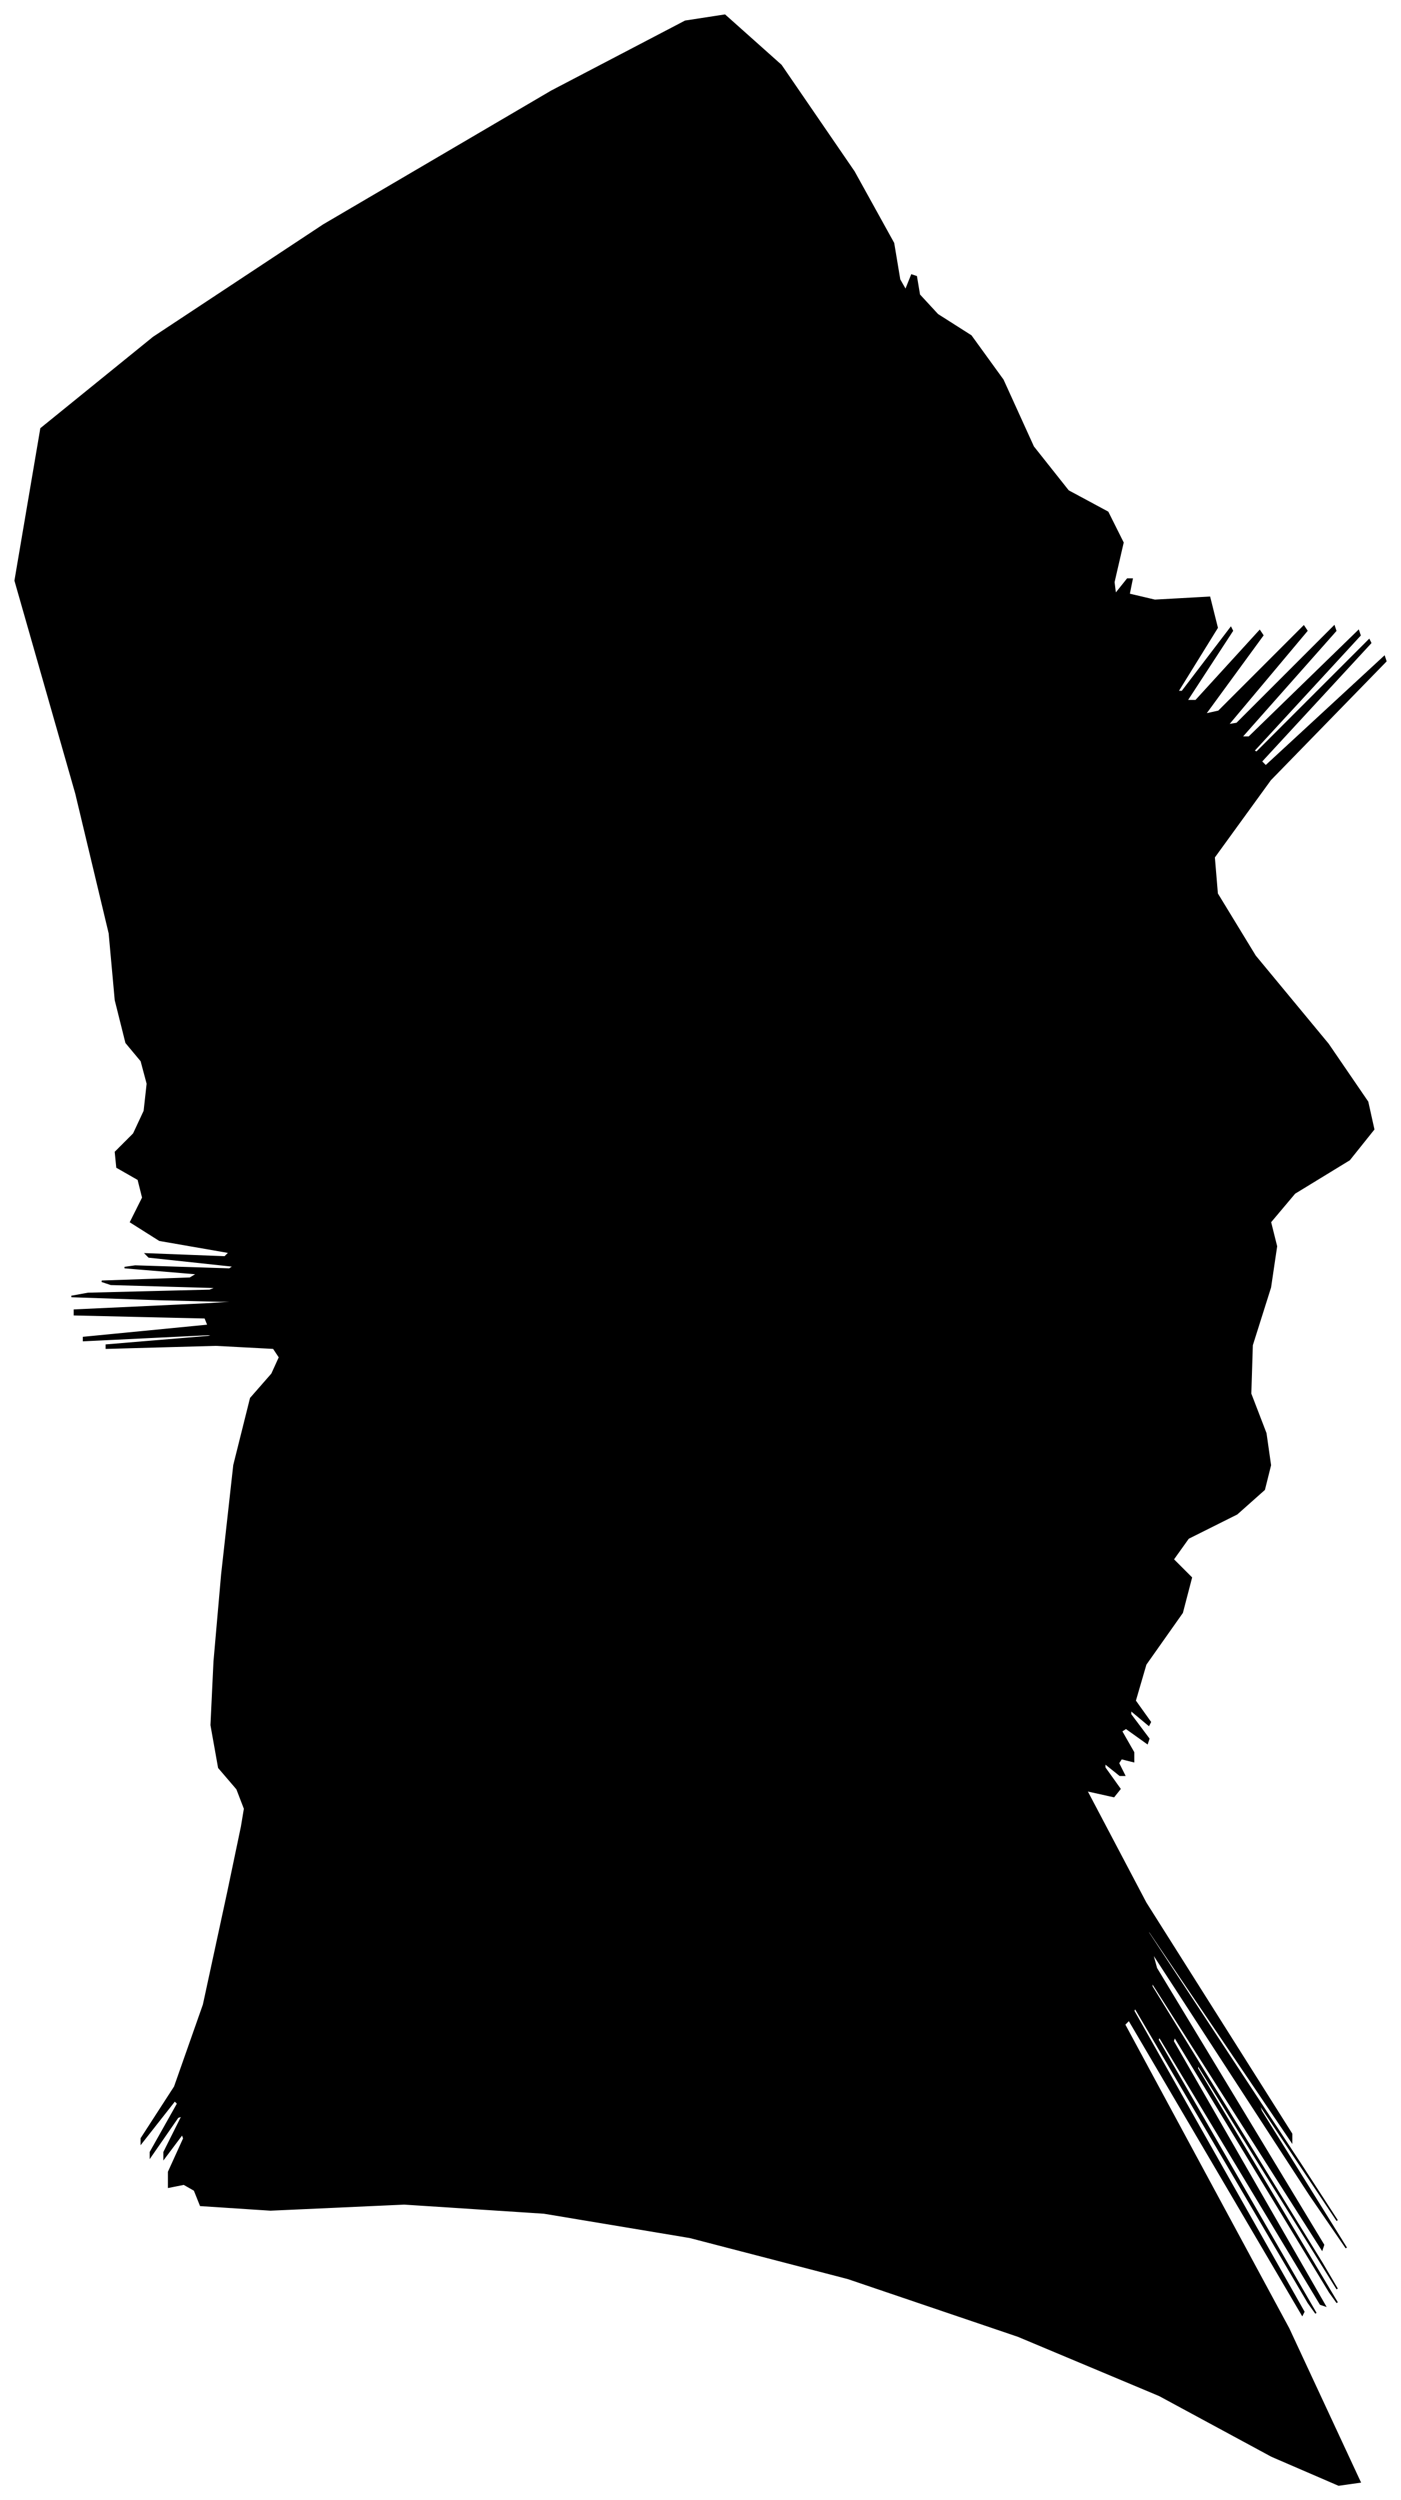<?xml version="1.0" encoding="UTF-8"?>
<svg xmlns="http://www.w3.org/2000/svg" viewBox="360.00 158.00 922.00 1645.00">
  <path d="M 418.00 1009.00 L 498.00 1007.00 L 503.00 1005.00 L 433.00 1003.00 L 427.00 1001.00 L 485.00 999.00 L 490.00 996.00 L 442.00 992.00 L 449.00 991.00 L 511.00 993.00 L 514.00 991.00 L 458.00 985.00 L 456.00 983.00 L 508.00 985.00 L 511.00 982.00 L 465.00 974.00 L 446.00 962.00 L 454.00 946.00 L 451.00 934.00 L 437.00 926.00 L 436.00 916.00 L 448.00 904.00 L 455.00 889.00 L 457.00 871.00 L 453.00 856.00 L 443.00 844.00 L 436.00 816.00 L 432.00 772.00 L 410.00 680.00 L 370.00 540.00 L 387.00 440.00 L 461.00 380.00 L 573.00 306.00 L 723.00 218.00 L 811.00 172.00 L 837.00 168.00 L 874.00 201.00 L 922.00 271.00 L 948.00 318.00 L 952.00 342.00 L 956.00 349.00 L 960.00 339.00 L 963.00 340.00 L 965.00 352.00 L 977.00 365.00 L 999.00 379.00 L 1020.00 408.00 L 1040.00 452.00 L 1063.00 481.00 L 1089.00 495.00 L 1099.00 515.00 L 1093.00 541.00 L 1094.00 549.00 L 1102.00 539.00 L 1105.00 539.00 L 1103.00 549.00 L 1120.00 553.00 L 1156.00 551.00 L 1161.00 571.00 L 1135.00 613.00 L 1138.00 613.00 L 1170.00 571.00 L 1171.00 573.00 L 1141.00 619.00 L 1147.00 619.00 L 1189.00 573.00 L 1191.00 576.00 L 1153.00 628.00 L 1162.00 626.00 L 1218.00 570.00 L 1220.00 573.00 L 1168.00 635.00 L 1174.00 634.00 L 1238.00 570.00 L 1239.00 573.00 L 1177.00 643.00 L 1182.00 643.00 L 1254.00 573.00 L 1255.00 576.00 L 1185.00 652.00 L 1187.00 653.00 L 1261.00 579.00 L 1262.00 581.00 L 1190.00 659.00 L 1193.00 662.00 L 1271.00 590.00 L 1272.00 593.00 L 1196.00 671.00 L 1159.00 722.00 L 1161.00 746.00 L 1186.00 787.00 L 1234.00 845.00 L 1260.00 883.00 L 1264.00 901.00 L 1248.00 921.00 L 1212.00 943.00 L 1196.00 962.00 L 1200.00 978.00 L 1196.00 1005.00 L 1184.00 1043.00 L 1183.00 1075.00 L 1193.00 1101.00 L 1196.00 1122.00 L 1192.00 1138.00 L 1174.00 1154.00 L 1142.00 1170.00 L 1132.00 1184.00 L 1144.00 1196.00 L 1138.00 1219.00 L 1114.00 1253.00 L 1107.00 1277.00 L 1117.00 1291.00 L 1116.00 1293.00 L 1104.00 1283.00 L 1104.00 1286.00 L 1116.00 1302.00 L 1115.00 1305.00 L 1101.00 1295.00 L 1098.00 1297.00 L 1106.00 1311.00 L 1106.00 1317.00 L 1098.00 1315.00 L 1096.00 1318.00 L 1100.00 1326.00 L 1097.00 1326.00 L 1087.00 1318.00 L 1087.00 1321.00 L 1097.00 1335.00 L 1093.00 1340.00 L 1075.00 1336.00 L 1114.00 1410.00 L 1210.00 1562.00 L 1210.00 1567.00 L 1114.00 1425.00 L 1116.00 1430.00 L 1216.00 1582.00 L 1240.00 1619.00 L 1188.00 1541.00 L 1190.00 1547.00 L 1246.00 1637.00 L 1222.00 1602.00 L 1118.00 1442.00 L 1121.00 1453.00 L 1231.00 1635.00 L 1230.00 1638.00 L 1118.00 1462.00 L 1118.00 1465.00 L 1230.00 1647.00 L 1240.00 1664.00 L 1148.00 1516.00 L 1148.00 1519.00 L 1240.00 1673.00 L 1235.00 1666.00 L 1133.00 1498.00 L 1132.00 1501.00 L 1232.00 1675.00 L 1229.00 1674.00 L 1123.00 1498.00 L 1122.00 1500.00 L 1226.00 1680.00 L 1221.00 1673.00 L 1107.00 1479.00 L 1106.00 1481.00 L 1218.00 1679.00 L 1217.00 1681.00 L 1103.00 1487.00 L 1100.00 1490.00 L 1208.00 1690.00 L 1255.00 1791.00 L 1241.00 1793.00 L 1197.00 1774.00 L 1123.00 1734.00 L 1030.00 1695.00 L 918.00 1657.00 L 814.00 1630.00 L 718.00 1614.00 L 626.00 1608.00 L 538.00 1612.00 L 492.00 1609.00 L 488.00 1599.00 L 481.00 1595.00 L 471.00 1597.00 L 471.00 1587.00 L 481.00 1565.00 L 480.00 1562.00 L 468.00 1578.00 L 468.00 1574.00 L 480.00 1550.00 L 477.00 1551.00 L 459.00 1577.00 L 459.00 1574.00 L 477.00 1542.00 L 475.00 1540.00 L 453.00 1568.00 L 453.00 1565.00 L 475.00 1531.00 L 494.00 1477.00 L 510.00 1403.00 L 519.00 1360.00 L 521.00 1348.00 L 516.00 1335.00 L 504.00 1321.00 L 499.00 1293.00 L 501.00 1251.00 L 506.00 1194.00 L 514.00 1122.00 L 525.00 1078.00 L 539.00 1062.00 L 544.00 1051.00 L 540.00 1045.00 L 502.00 1043.00 L 430.00 1045.00 L 430.00 1043.00 L 502.00 1037.00 L 497.00 1036.00 L 415.00 1040.00 L 415.00 1038.00 L 497.00 1030.00 L 495.00 1025.00 L 409.00 1023.00 L 409.00 1020.00 L 495.00 1016.00 L 527.00 1014.00 L 505.00 1014.00 L 465.00 1013.00 L 407.00 1011.00 L 418.00 1009.00 Z" fill="black" stroke="black" stroke-width="1"/>
</svg>